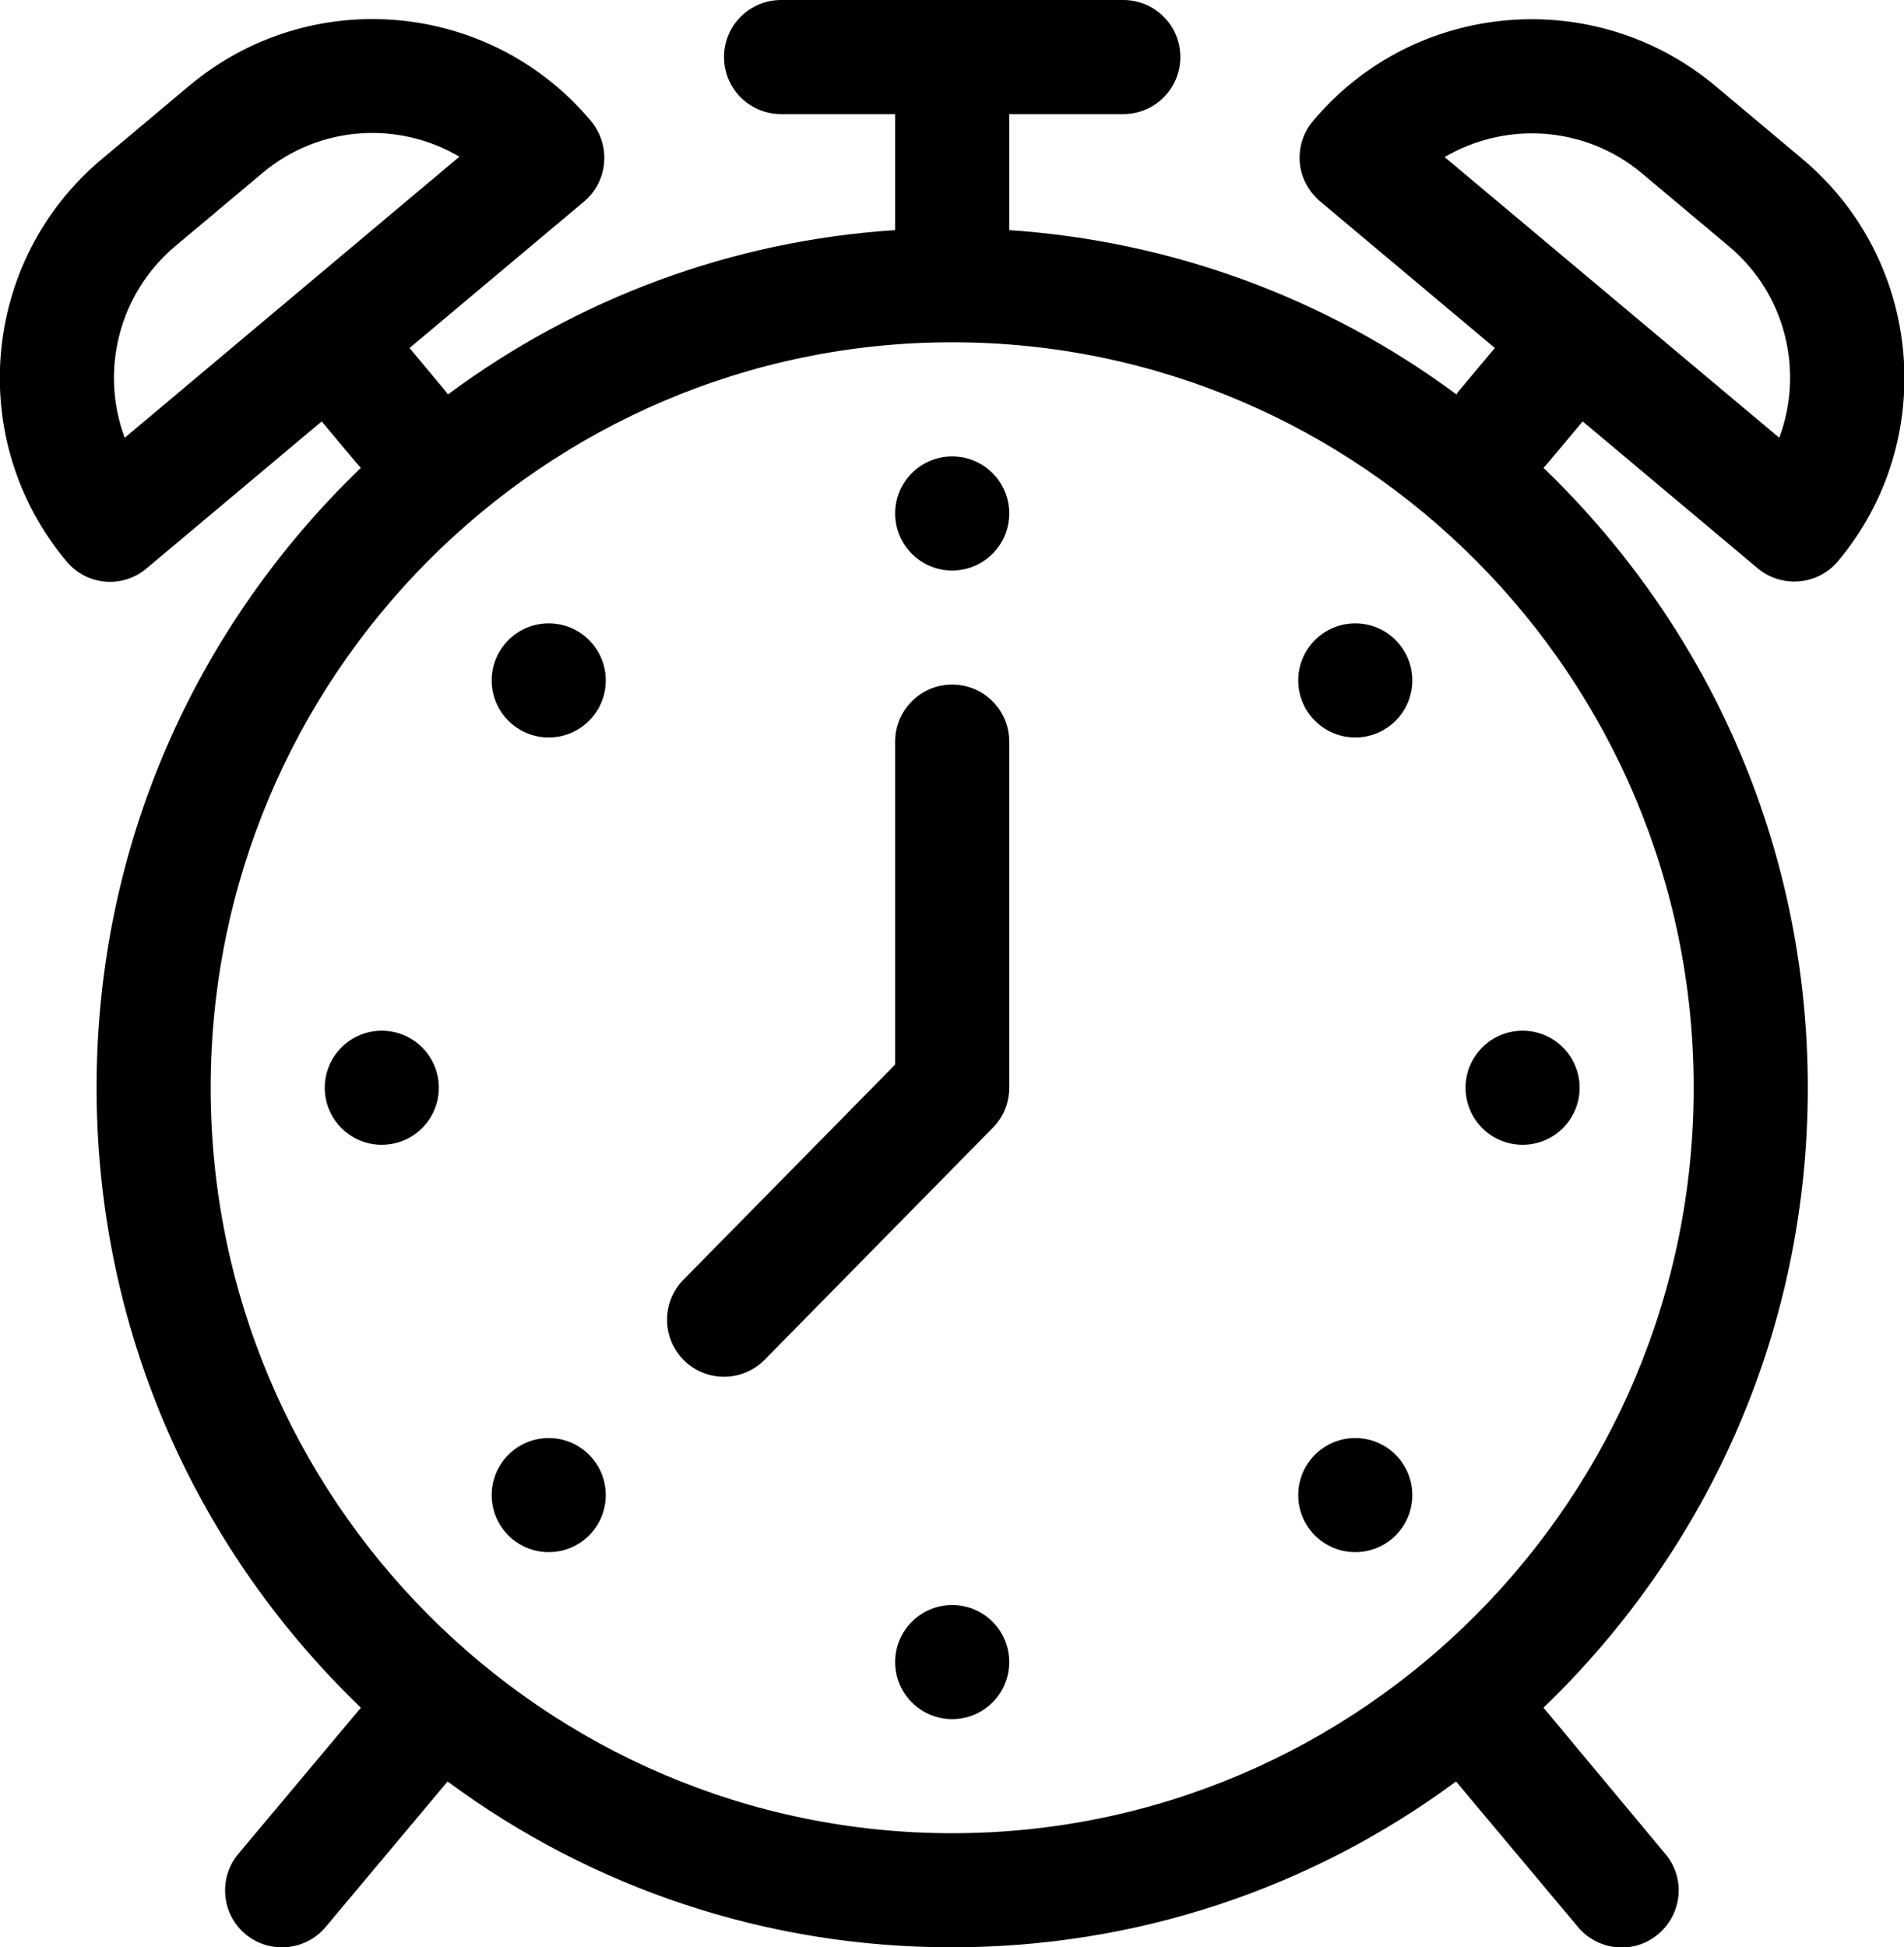 <?xml version="1.0" encoding="utf-8"?>
<!-- Generator: Adobe Illustrator 23.0.2, SVG Export Plug-In . SVG Version: 6.00 Build 0)  -->
<svg version="1.1" id="Capa_1" xmlns="http://www.w3.org/2000/svg" xmlns:xlink="http://www.w3.org/1999/xlink" x="0px" y="0px"
	 viewBox="0 0 500.7 512" style="enable-background:new 0 0 500.7 512;" xml:space="preserve">
<g>
	<path d="M155.4,31.8C128.8,0.1,81.5-4.1,49.7,22.6l-23,19.3c-31.7,26.6-35.8,74-9.2,105.7c5.3,6.4,14.8,7.2,21.1,1.8l46-38.6
		c3.6,4.3,9.2,11.1,10.3,12.2c-43.7,42.1-69.5,99.7-69.5,163c0,60.5,23.8,119,69.5,163l-32.2,38.4c-5.3,6.3-4.5,15.8,1.8,21.1
		c6.3,5.3,15.8,4.5,21.1-1.8l32.1-38.3C156,496.7,202,512,250.3,512s94.3-15.3,132.6-43.6l32.1,38.3c5.3,6.3,14.8,7.2,21.1,1.8
		c6.3-5.3,7.2-14.8,1.8-21.1l-32-38.4c43.9-42.3,69.5-100.1,69.5-163c0-60.4-23.8-118.9-69.5-163c1.2-1.3-1.1,1.4,10.3-12.2l46,38.6
		c6.3,5.3,15.8,4.5,21.1-1.8c26.6-31.7,22.4-79.1-9.2-105.7l-23-19.3C419.3-4,371.9,0.1,345.3,31.8c-2.6,3-3.8,7-3.5,10.9
		s2.3,7.6,5.3,10.2l46,38.6c-11.4,13.6-9.2,10.9-10.1,12.2c-34.3-25.4-74.9-40.3-117.6-43.2V30h30c8.3,0,15-6.7,15-15s-6.7-15-15-15
		h-90c-8.3,0-15,6.7-15,15s6.7,15,15,15h30v30.5c-42.8,2.8-83.3,17.8-117.6,43.2c-0.9-1.2,0.5,0.5-10.1-12.2l46-38.6
		C159.9,47.6,160.7,38.2,155.4,31.8z M431.7,45.5l23,19.3c15,12.6,19.7,32.9,13.2,50.3c-9.2-7.7-78.8-66.1-88-73.8
		C395.9,31.9,416.7,33,431.7,45.5L431.7,45.5z M445.4,286c0,108.1-87.5,196-195,196s-195-87.9-195-196s87.5-196,195-196
		S445.4,177.9,445.4,286z M32.8,115.1C26.3,97.7,31.1,77.4,46,64.8l23-19.3c15.4-12.9,36.3-13.5,51.8-4.3L32.8,115.1z"/>
	<path d="M250.4,180c-8.3,0-15,6.7-15,15v84.9l-55.7,56.6c-5.8,5.9-5.7,15.4,0.2,21.2c5.9,5.8,15.4,5.7,21.2-0.2l60-61
		c2.8-2.8,4.3-6.6,4.3-10.5v-91C265.4,186.7,258.7,180,250.4,180L250.4,180z"/>
	<circle cx="250.4" cy="135" r="15"/>
	<circle cx="250.4" cy="437" r="15"/>
	<circle cx="144.3" cy="178.9" r="15"/>
	<circle cx="356.4" cy="393.1" r="15"/>
	<circle cx="100.4" cy="286" r="15"/>
	<circle cx="400.4" cy="286" r="15"/>
	<circle cx="144.3" cy="393.1" r="15"/>
	<circle cx="356.4" cy="178.9" r="15"/>
</g>
</svg>
